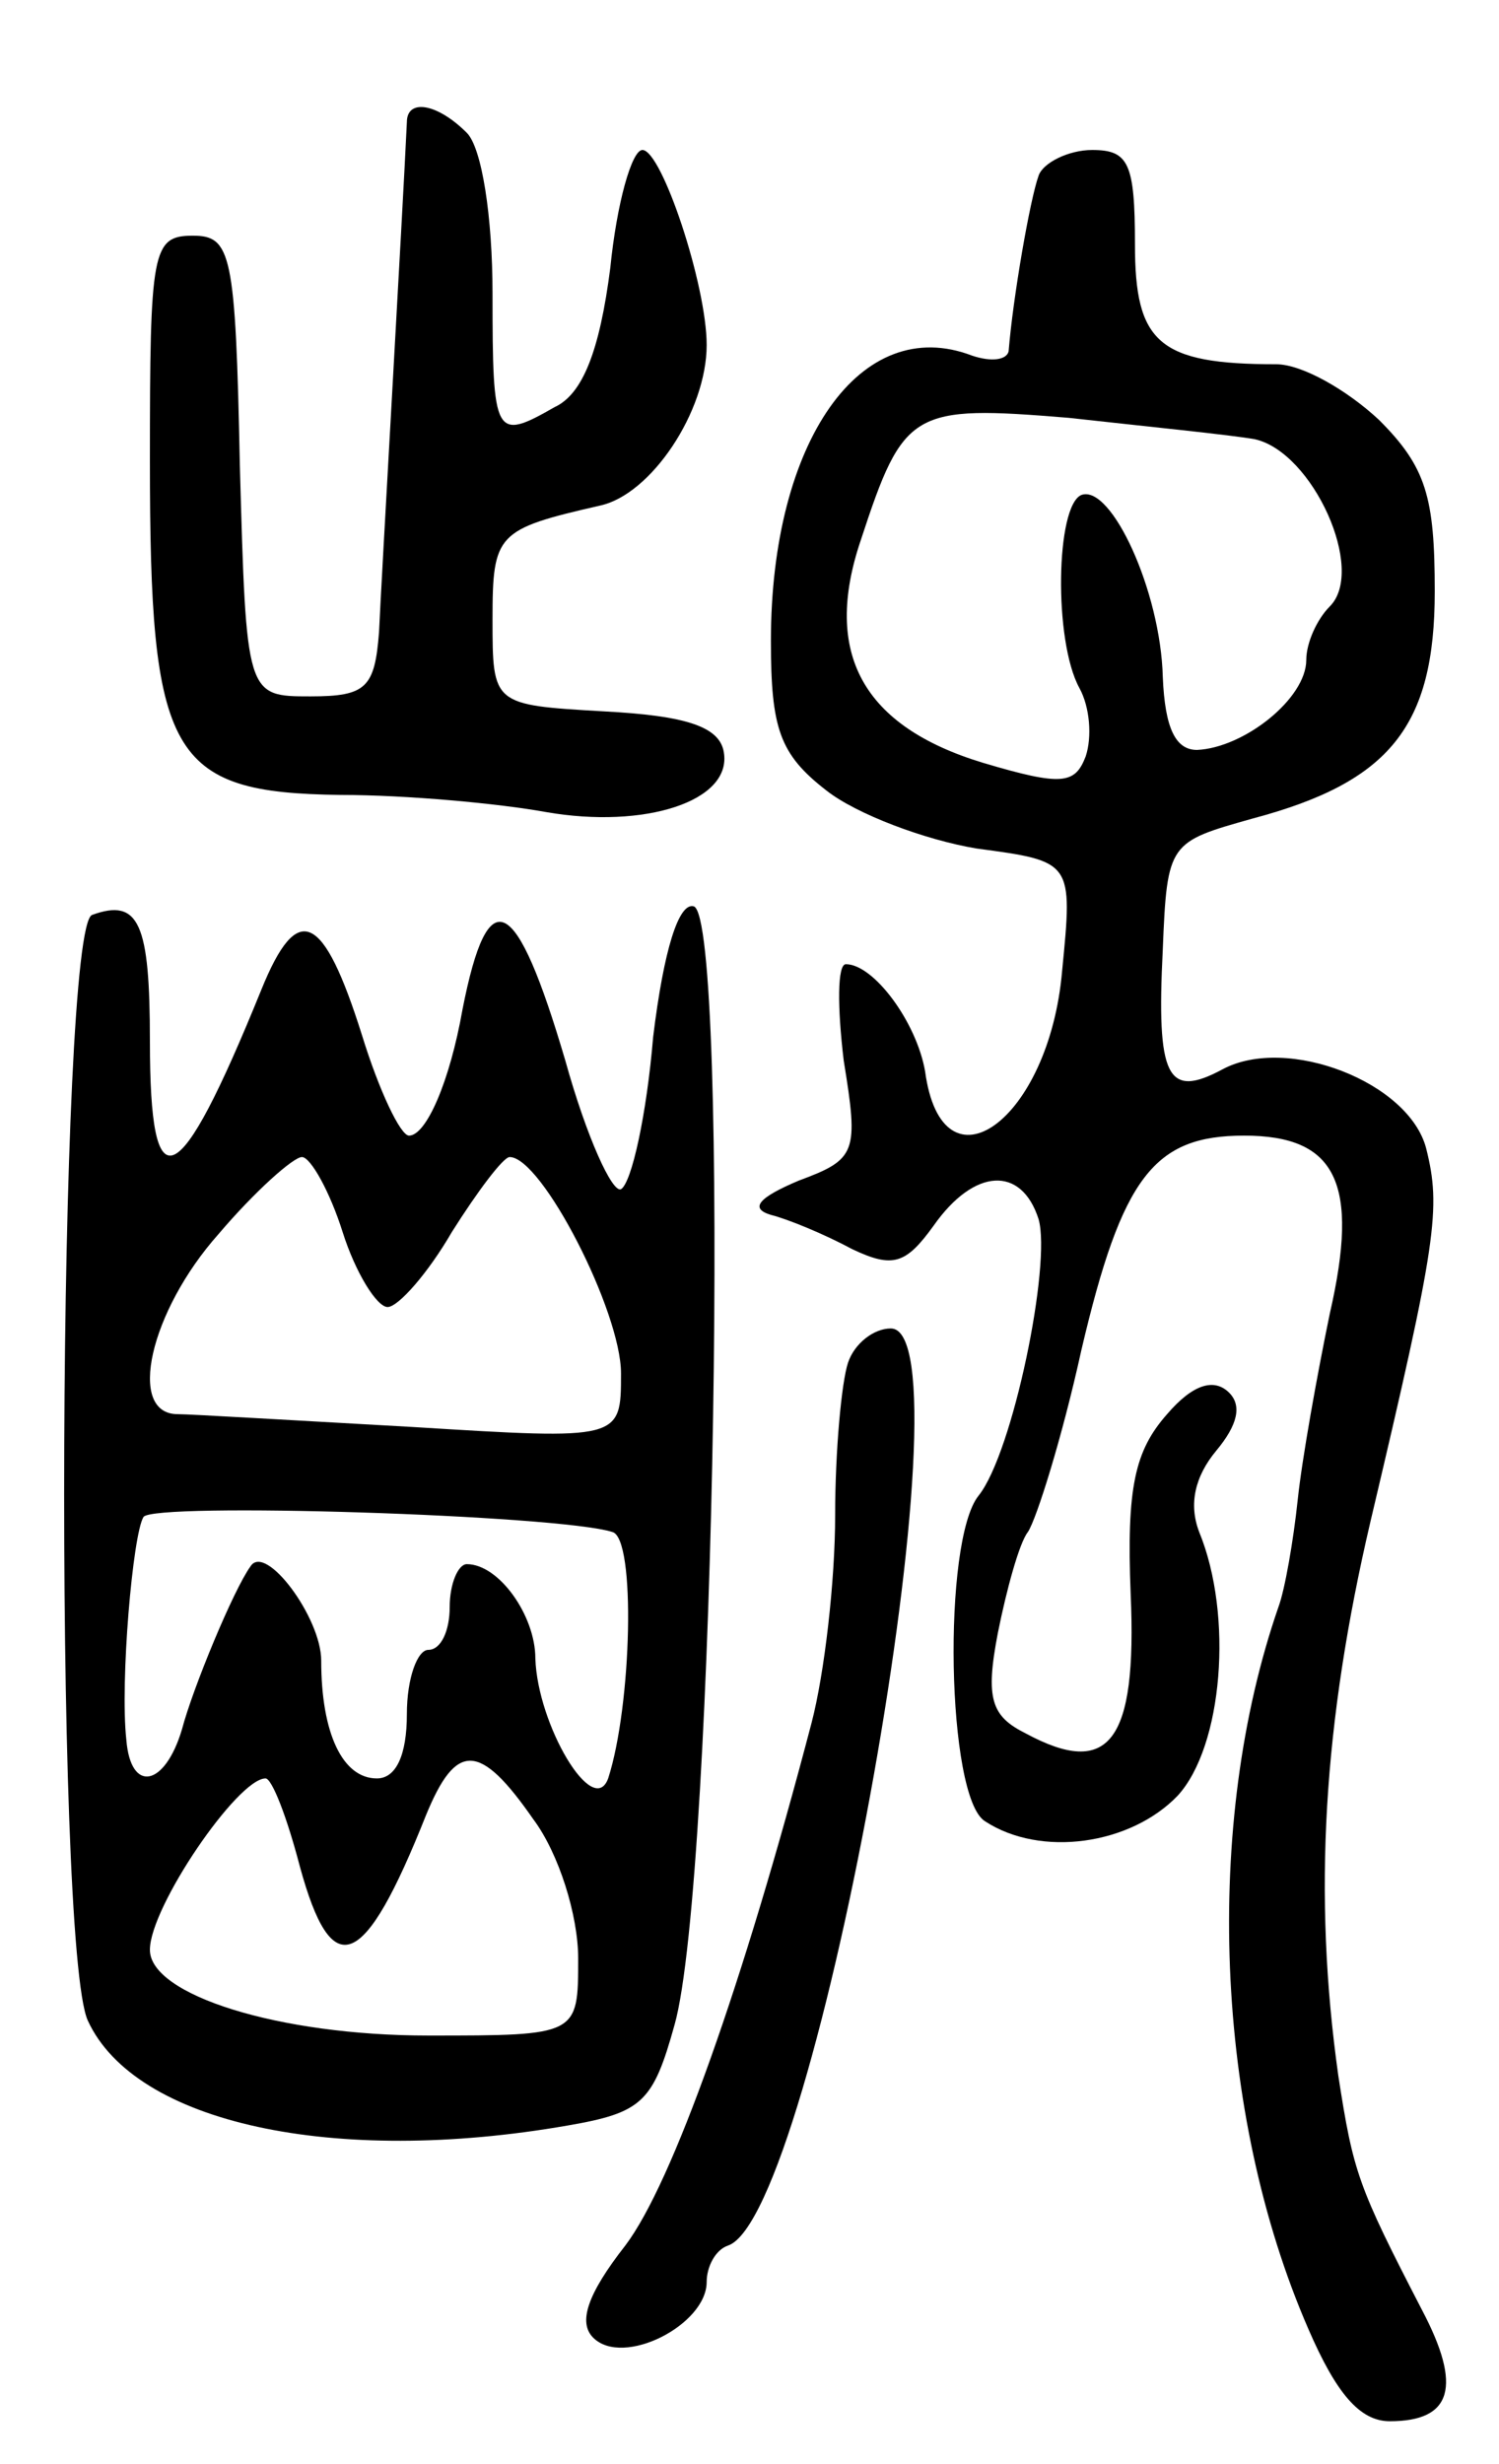 <svg version="1.0" xmlns="http://www.w3.org/2000/svg"
 width="70pt" height="115pt" viewBox="0 0 70 115"
 preserveAspectRatio="xMidYMid meet">
<g transform="translate(0,115) scale(0.1,-0.1)"
fill="#000000" stroke="none">
<path d="M190 1093 c-2 -43 -12 -215 -13 -238 -2 -26 -6 -30 -32 -30 -30 0
-30 0 -33 108 -2 99 -4 107 -22 107 -19 0 -20 -7 -20 -105 0 -138 9 -155 89
-156 31 0 74 -4 96 -8 46 -8 87 5 83 28 -2 12 -18 17 -56 19 -52 3 -52 3 -52
43 0 40 2 42 50 53 24 5 50 44 50 75 0 28 -21 91 -30 91 -5 0 -12 -25 -15 -55
-5 -39 -13 -59 -26 -65 -28 -16 -29 -14 -29 53 0 36 -5 68 -12 75 -14 14 -28
16 -28 5z"/>
<path d="M485 1068 c-4 -11 -12 -57 -14 -82 -1 -4 -8 -5 -17 -2 -52 20 -94
-40 -94 -133 0 -41 4 -53 26 -70 14 -11 46 -23 70 -27 45 -6 45 -6 40 -57 -6
-70 -56 -106 -64 -47 -4 23 -24 50 -37 50 -4 0 -4 -20 -1 -45 7 -43 6 -46 -21
-56 -19 -8 -23 -13 -13 -16 8 -2 25 -9 38 -16 19 -9 25 -7 38 11 19 27 41 28
49 3 6 -21 -12 -109 -28 -129 -17 -21 -15 -141 3 -152 26 -17 68 -11 90 12 21
23 26 84 10 123 -5 13 -2 26 8 38 10 12 12 21 6 27 -7 7 -17 4 -29 -10 -15
-17 -19 -34 -17 -84 3 -69 -10 -86 -49 -65 -16 8 -19 16 -13 47 4 20 10 42 14
47 4 6 16 44 25 85 19 81 34 100 76 100 43 0 54 -22 40 -83 -6 -29 -13 -68
-15 -87 -2 -19 -6 -42 -9 -50 -35 -101 -30 -236 14 -337 13 -30 24 -43 38 -43
29 0 34 16 15 52 -30 58 -32 64 -39 109 -12 85 -7 165 15 259 31 131 33 146
26 174 -8 31 -65 53 -95 37 -26 -14 -31 -4 -28 56 2 50 3 50 42 61 64 17 85
43 85 106 0 44 -4 58 -26 80 -15 14 -36 26 -48 26 -55 0 -66 10 -66 56 0 38
-3 44 -20 44 -11 0 -23 -6 -25 -12z m101 -123 c27 -6 52 -61 35 -78 -6 -6 -11
-17 -11 -25 0 -18 -29 -41 -51 -42 -10 0 -15 10 -16 34 -1 40 -24 90 -38 85
-12 -5 -13 -68 -1 -90 5 -9 6 -23 3 -32 -5 -13 -11 -14 -48 -3 -56 17 -75 51
-57 104 20 61 24 63 97 57 36 -4 76 -8 87 -10z"/>
<path d="M43 723 c-16 -6 -18 -481 -2 -516 22 -48 115 -68 224 -49 35 6 40 11
50 47 19 67 26 516 9 522 -7 2 -14 -20 -19 -61 -3 -36 -10 -68 -15 -71 -4 -2
-16 24 -26 60 -23 78 -36 85 -48 24 -6 -34 -17 -59 -25 -59 -4 0 -14 21 -22
47 -18 57 -30 63 -47 21 -39 -96 -52 -101 -52 -24 0 55 -5 67 -27 59z m117
-148 c6 -19 16 -35 21 -35 5 0 19 16 30 35 12 19 24 35 27 35 15 0 52 -72 52
-101 0 -31 0 -31 -97 -25 -54 3 -104 6 -110 6 -24 0 -13 48 19 84 17 20 35 36
39 36 4 0 13 -16 19 -35z m126 -140 c11 -3 9 -81 -2 -115 -7 -19 -33 25 -34
56 0 20 -17 44 -32 44 -4 0 -8 -9 -8 -20 0 -11 -4 -20 -10 -20 -5 0 -10 -13
-10 -30 0 -19 -5 -30 -14 -30 -16 0 -26 21 -26 55 0 20 -26 55 -33 44 -8 -11
-27 -57 -32 -76 -8 -27 -24 -30 -26 -5 -3 27 3 96 8 104 4 7 194 1 219 -7z
m-37 -134 c12 -16 21 -45 21 -65 0 -36 0 -36 -70 -36 -70 0 -130 19 -130 40 0
20 41 80 54 80 3 0 10 -18 16 -41 15 -55 30 -49 59 24 14 34 25 34 50 -2z"/>
<path d="M396 514 c-3 -9 -6 -41 -6 -71 0 -31 -5 -74 -11 -97 -32 -122 -65
-215 -87 -244 -18 -23 -22 -36 -15 -43 14 -14 53 6 53 26 0 7 4 15 10 17 41
14 115 428 76 428 -8 0 -17 -7 -20 -16z"/>
</g>
</svg>
